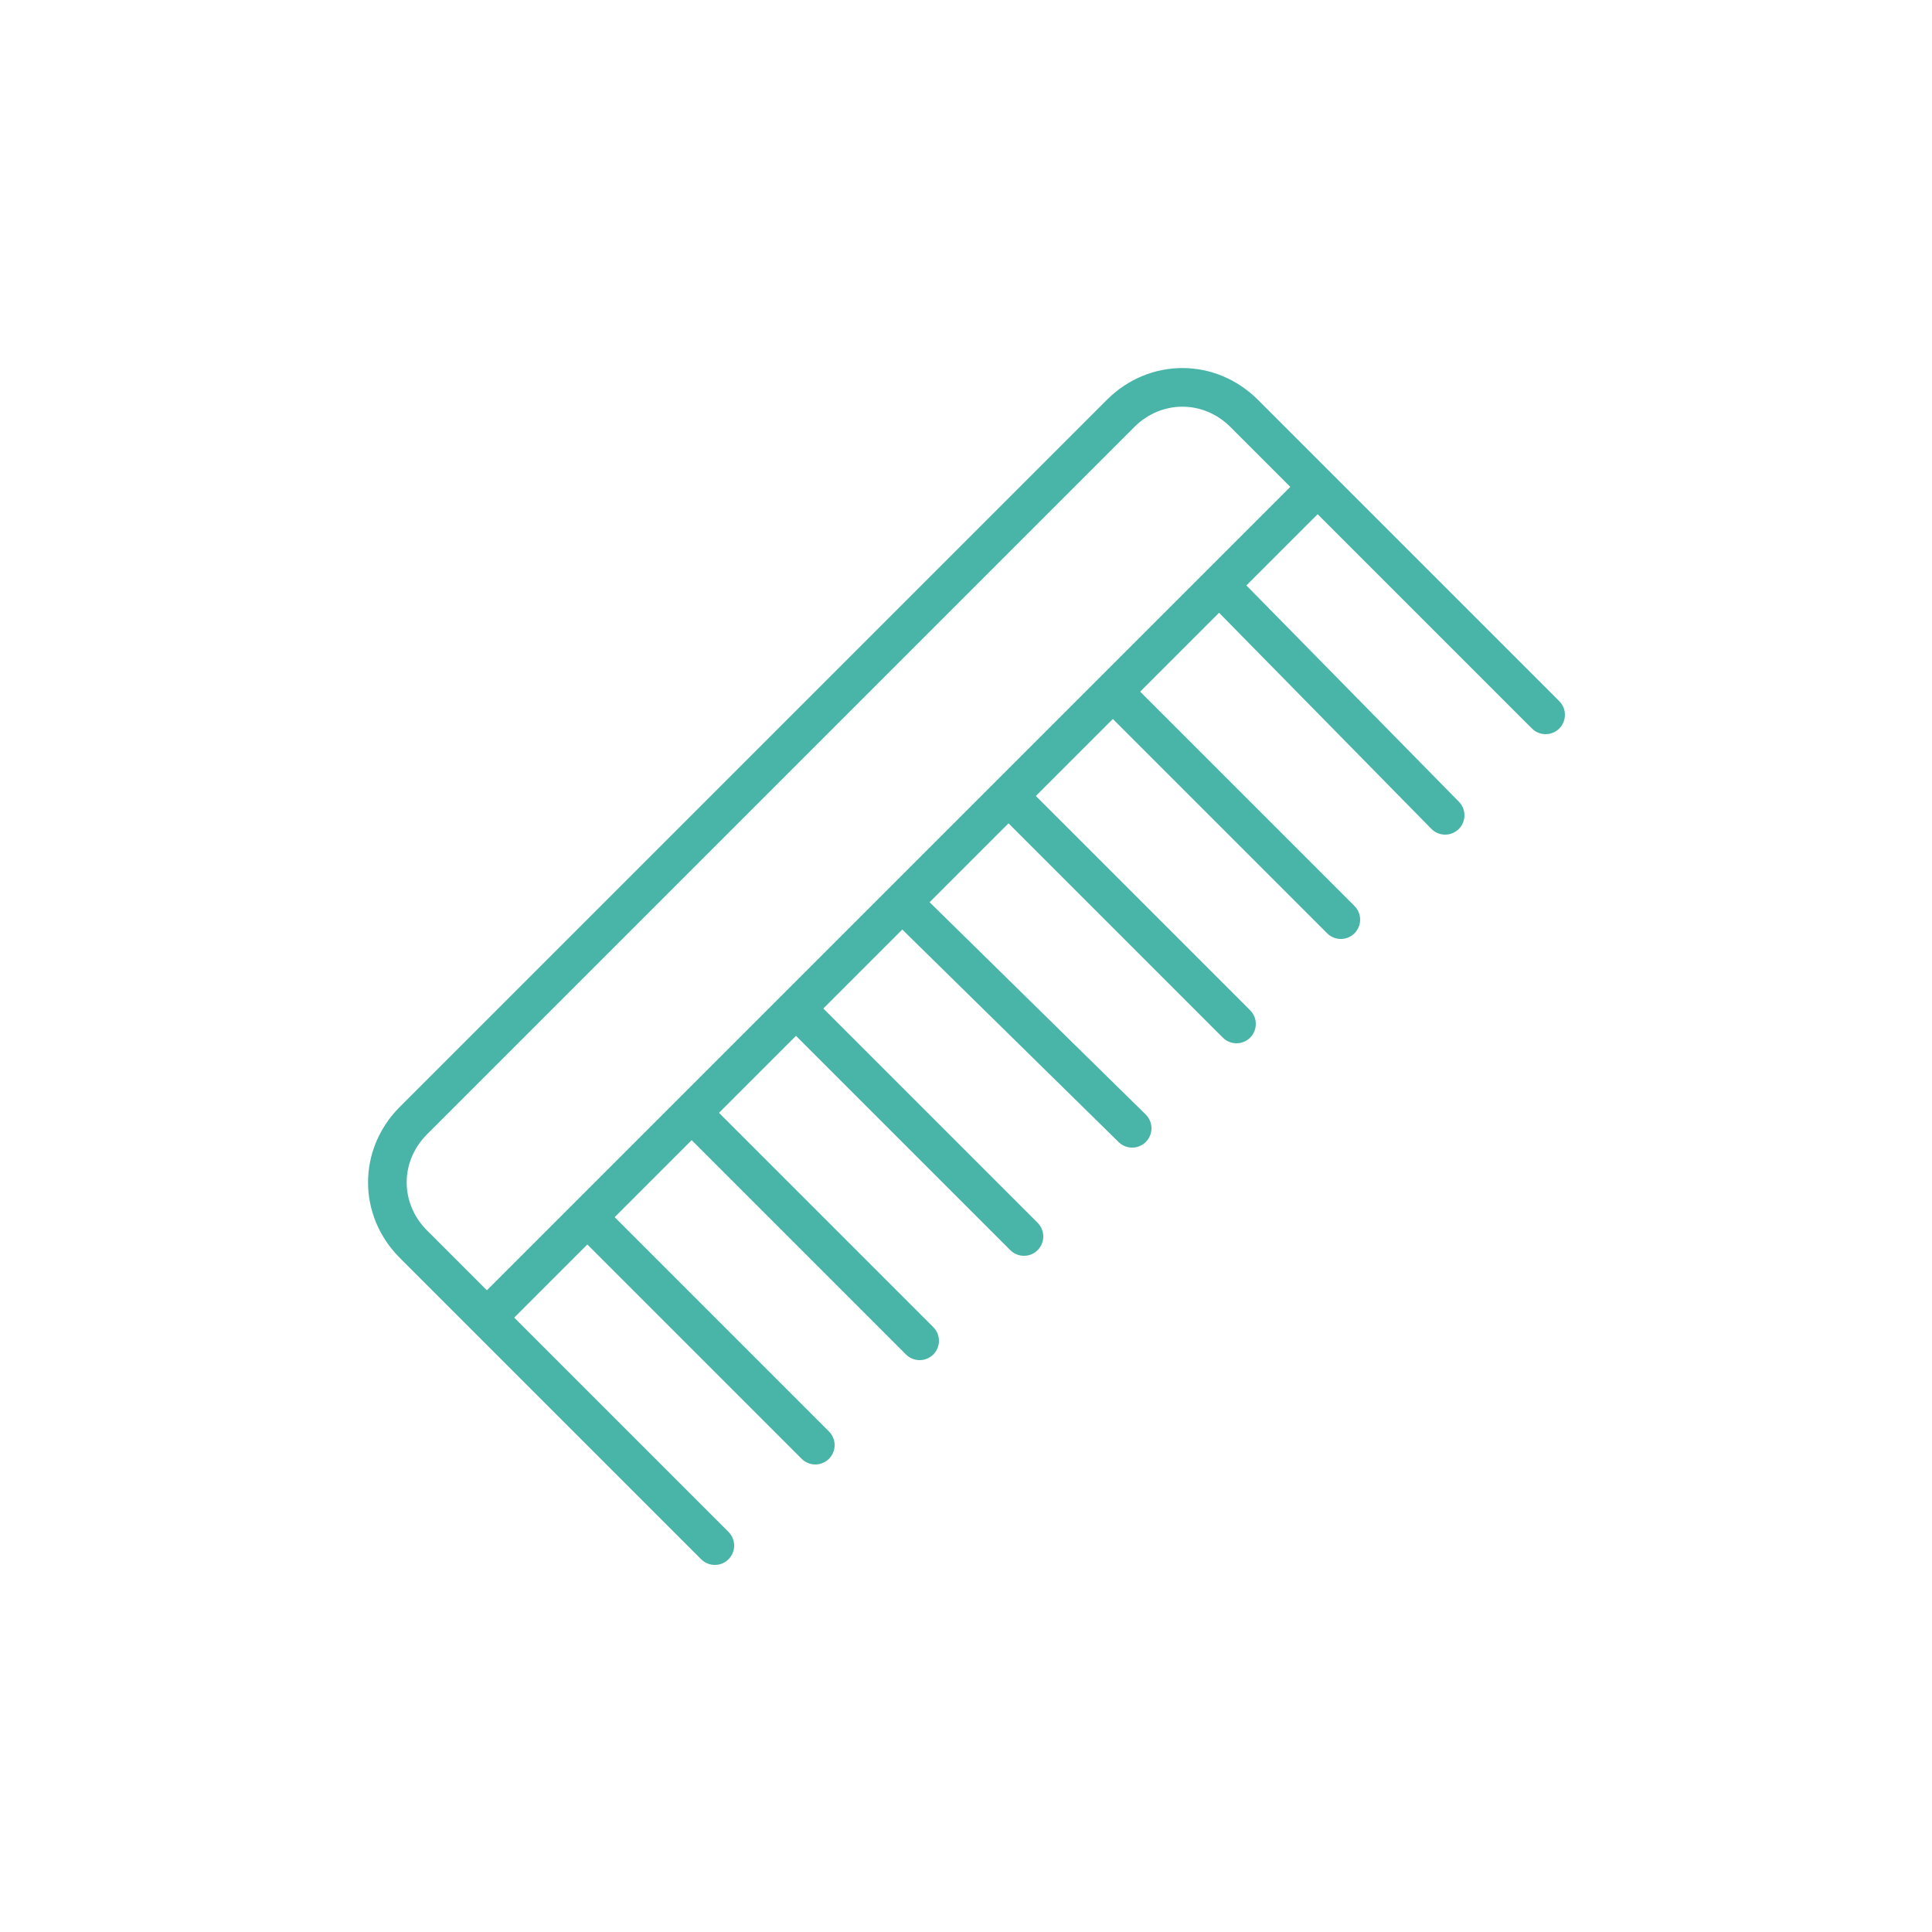 <?xml version="1.0" encoding="utf-8"?>
<!-- Generator: Adobe Illustrator 26.1.0, SVG Export Plug-In . SVG Version: 6.00 Build 0)  -->
<svg version="1.1" id="Calque_1" xmlns="http://www.w3.org/2000/svg" xmlns:xlink="http://www.w3.org/1999/xlink" x="0px" y="0px"
	 viewBox="0 0 50 50" style="enable-background:new 0 0 50 50;" xml:space="preserve">
<style type="text/css">
	.st0{fill:none;stroke:#48B5A8;stroke-linecap:round;stroke-linejoin:round;}
	.st1{fill:none;stroke:#48B5A8;stroke-miterlimit:10;}
</style>
<path class="st0" d="M18.5,40l-7.8-7.8c-0.9-0.9-0.9-2.3,0-3.2L29,10.7c0.9-0.9,2.3-0.9,3.2,0l7.8,7.8"/>
<line class="st1" x1="12.5" y1="34.2" x2="34.1" y2="12.6"/>
<line class="st0" x1="15.5" y1="31.8" x2="21.1" y2="37.4"/>
<line class="st0" x1="18.2" y1="29.1" x2="23.8" y2="34.7"/>
<line class="st0" x1="20.9" y1="26.4" x2="26.5" y2="32"/>
<line class="st0" x1="23.6" y1="23.6" x2="29.3" y2="29.2"/>
<line class="st0" x1="26.4" y1="20.9" x2="32" y2="26.5"/>
<line class="st0" x1="29.1" y1="18.2" x2="34.7" y2="23.8"/>
<line class="st0" x1="31.8" y1="15.4" x2="37.4" y2="21.1"/>
</svg>
